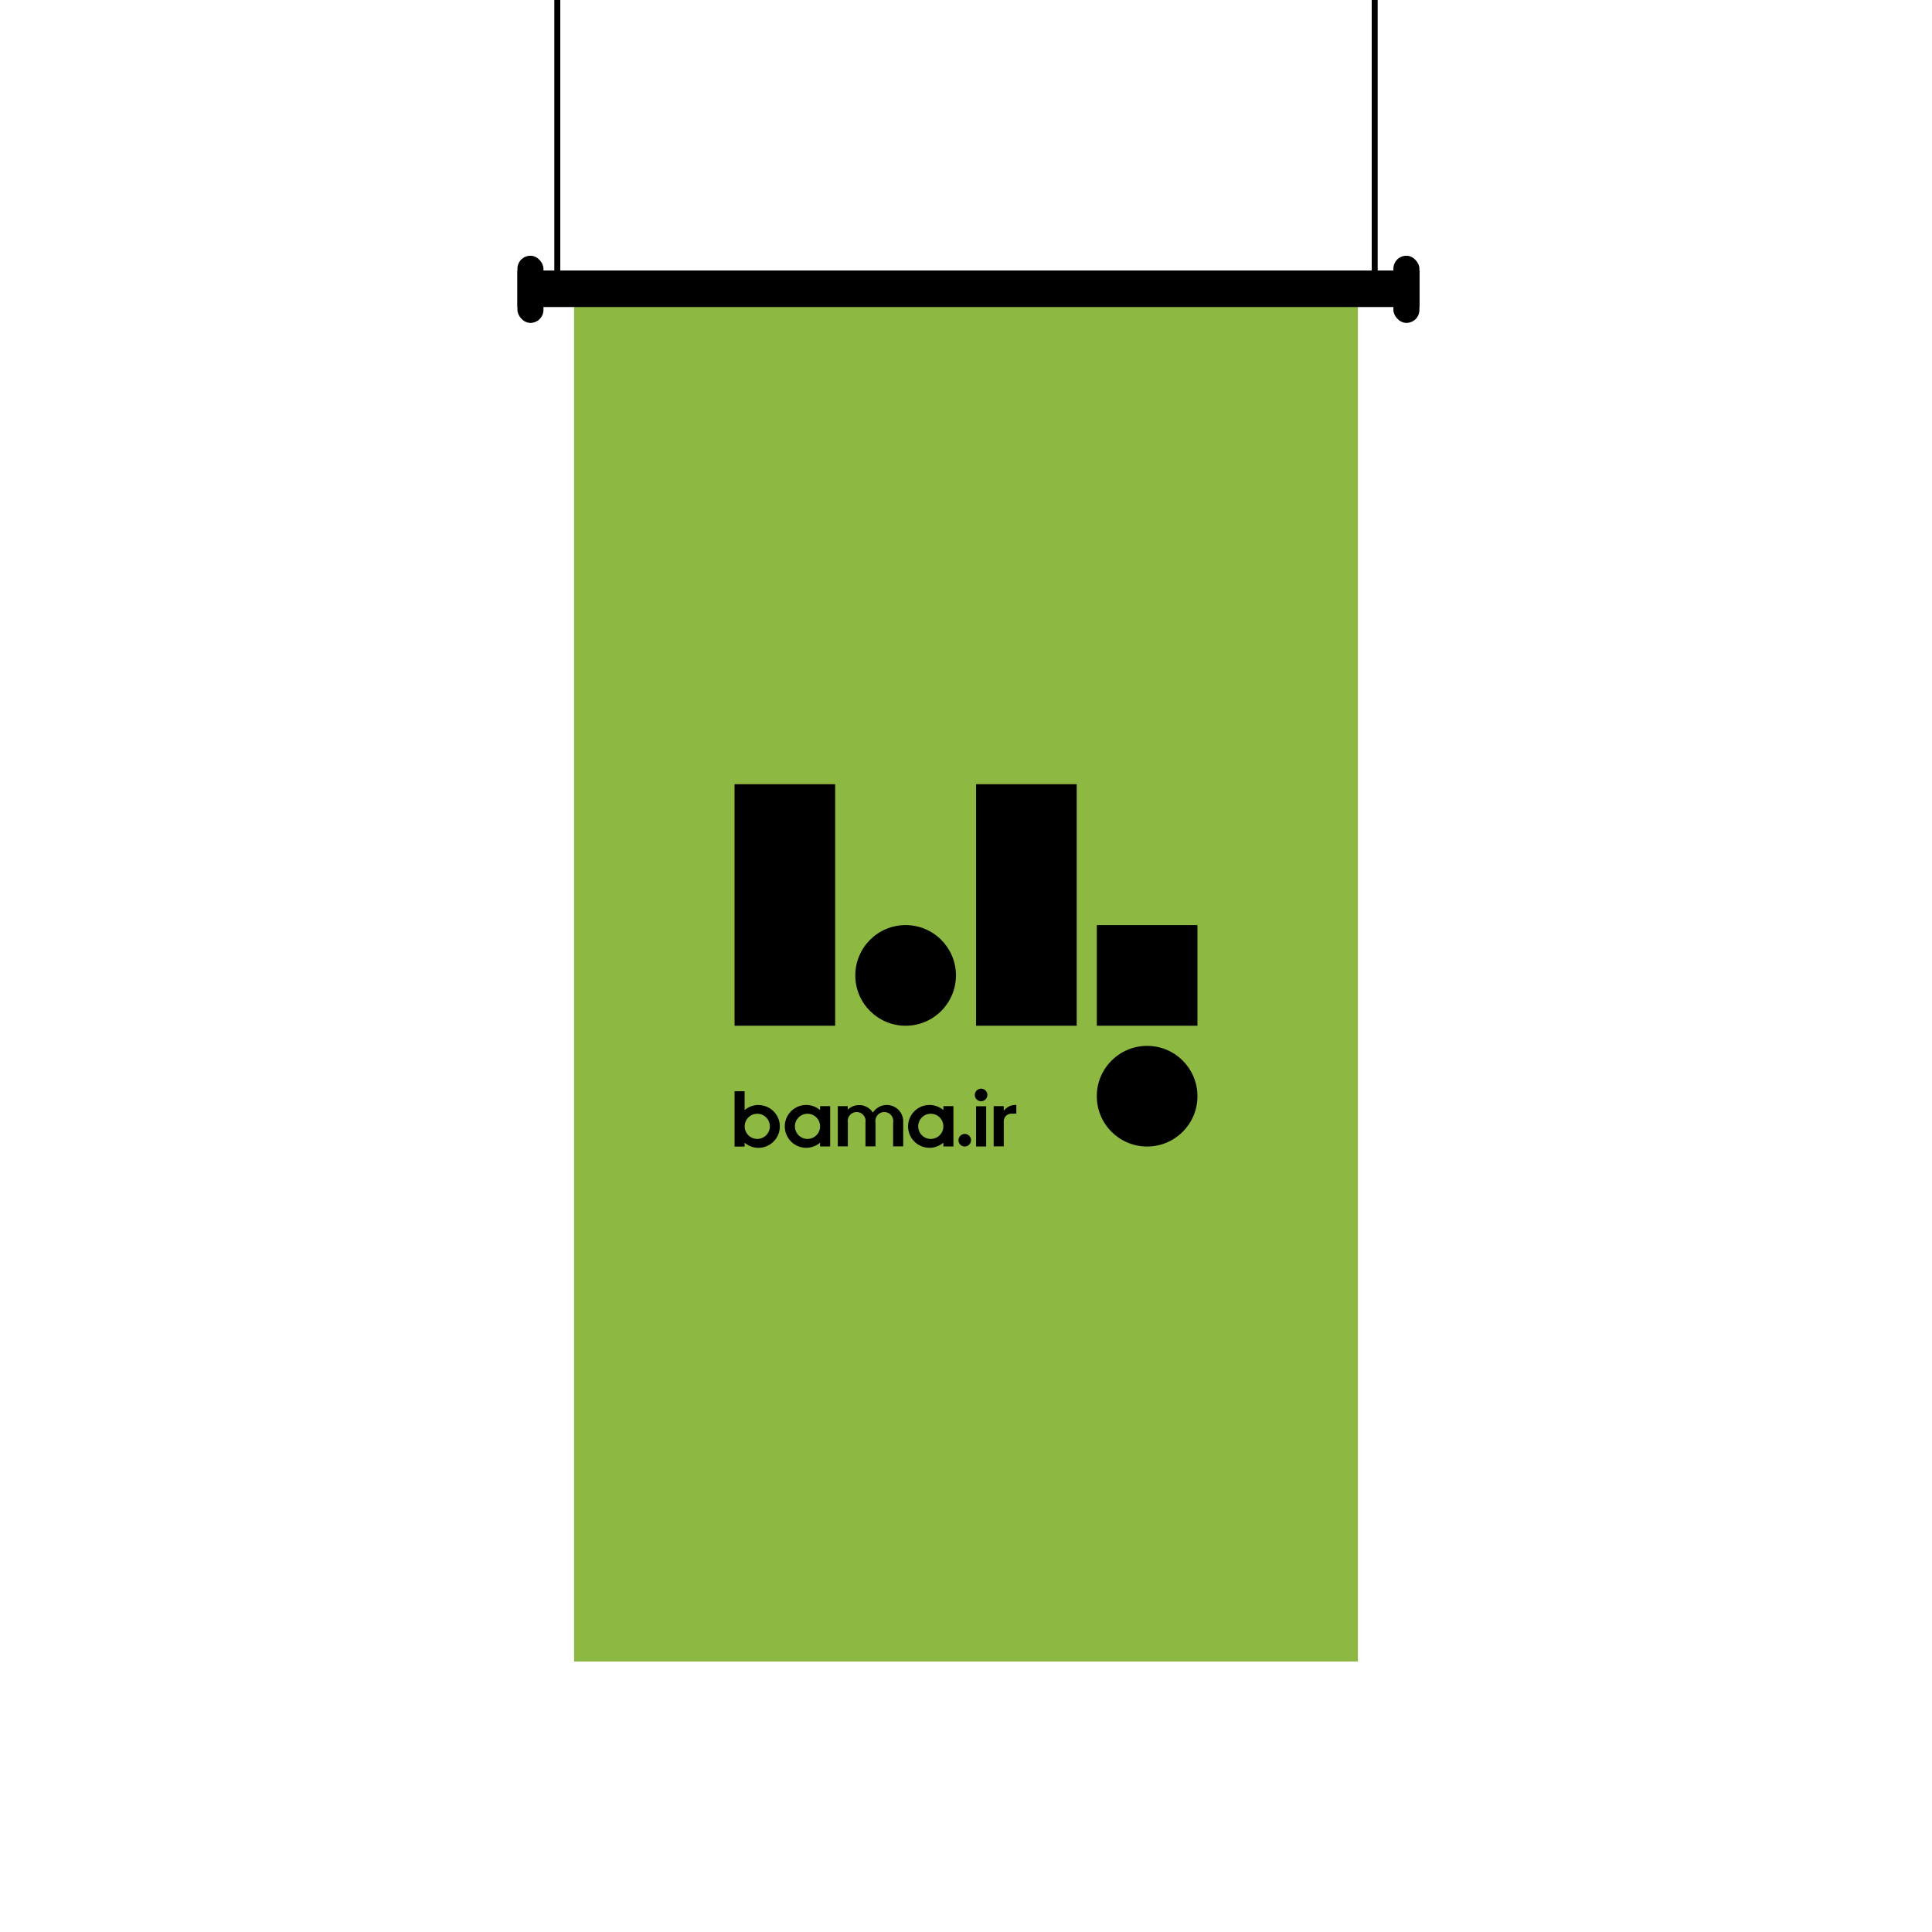 <svg xmlns="http://www.w3.org/2000/svg" viewBox="0 0 648 648"><defs><style>.cls-1{fill:#8db943;}</style></defs><g id="Background"><rect class="cls-1" x="192.55" y="90.72" width="262.9" height="466.56"/></g><g id="Graphic"><rect x="173.55" y="90.72" width="302.53" height="12.26"/><rect x="185.92" width="2" height="90.72"/><rect x="460.08" width="2" height="90.72"/><rect x="467.35" y="85.77" width="8.73" height="22.53" rx="4.36"/><rect x="173.55" y="85.77" width="8.73" height="22.53" rx="4.36"/></g><g id="Isolation_Mode" data-name="Isolation Mode"><rect x="367.88" y="310.29" width="33.75" height="33.75"/><rect x="246.37" y="263.03" width="33.75" height="81.01"/><rect x="327.38" y="263.03" width="33.75" height="81.01"/><circle cx="303.75" cy="327.16" r="16.88"/><circle cx="384.75" cy="367.67" r="16.88"/><path d="M275.06,372.33a7.18,7.18,0,1,0,0,10.93v1.28h3.38V371h-3.38ZM270.84,382a4.22,4.22,0,1,1,4.22-4.22A4.22,4.22,0,0,1,270.84,382Z"/><path d="M316.41,372.33a7.18,7.18,0,1,0,0,10.93v1.28h3.37V371h-3.37ZM312.19,382a4.22,4.22,0,1,1,4.22-4.22A4.22,4.22,0,0,1,312.19,382Z"/><path d="M254.39,370.62a7.16,7.16,0,0,0-4.64,1.71V366h-3.38v18.56h3.38v-1.28a7.17,7.17,0,1,0,4.64-12.64ZM254,382a4.22,4.22,0,1,1,4.21-4.22A4.22,4.22,0,0,1,254,382Z"/><path d="M297.42,370.62a5.47,5.47,0,0,0-4.64,2.57,5.48,5.48,0,0,0-8.44-1V371H281v13.5h3.37v-8a3,3,0,1,1,5.91,0v8h3.37v-8a3,3,0,1,1,5.91,0v8h3.38v-8.43A5.49,5.49,0,0,0,297.42,370.62Z"/><rect x="327.38" y="371.04" width="3.38" height="13.5"/><path d="M340.46,370.62a4.63,4.63,0,0,0-3.8,2V371h-3.38v13.5h3.38v-8.43a2.54,2.54,0,0,1,2.53-2.54h1.69v-2.95Z"/><circle cx="329.06" cy="367.25" r="2.11"/><circle cx="323.58" cy="382.43" r="2.11"/></g></svg>